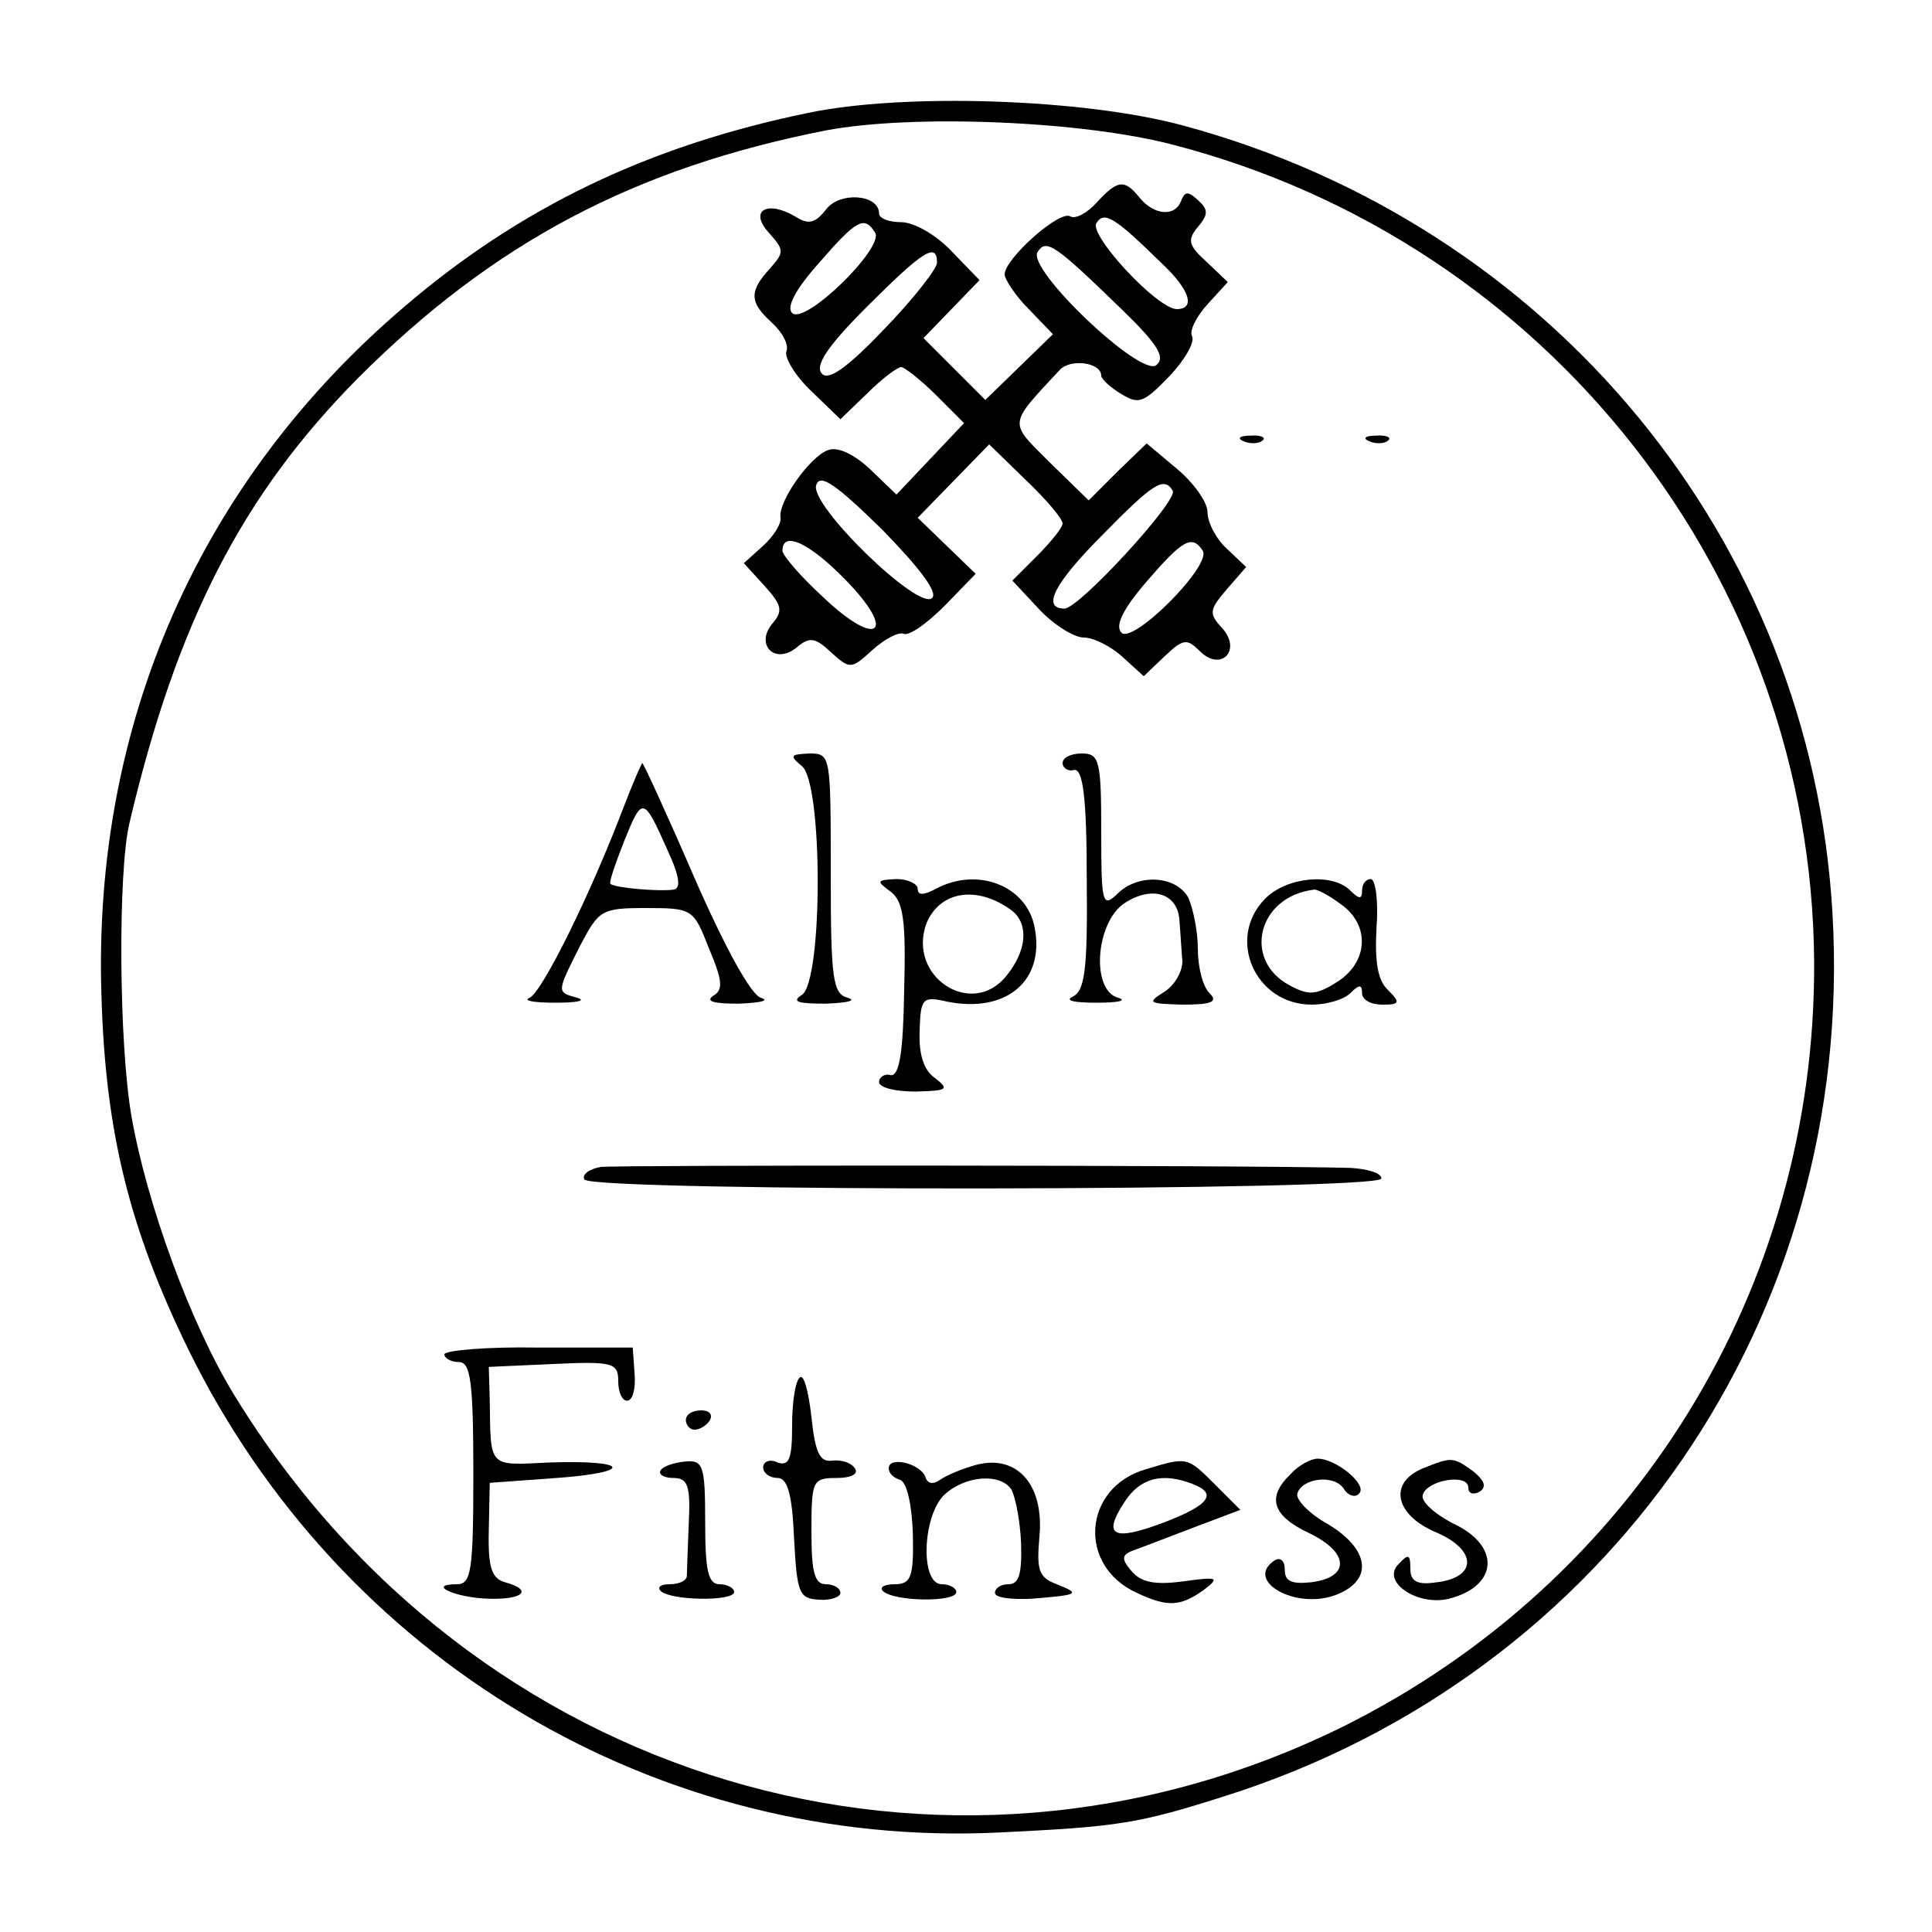 <?xml version="1.0" standalone="no"?>
<!DOCTYPE svg PUBLIC "-//W3C//DTD SVG 20010904//EN"
 "http://www.w3.org/TR/2001/REC-SVG-20010904/DTD/svg10.dtd">
<svg version="1.0" xmlns="http://www.w3.org/2000/svg"
 width="200pt" height="200pt" viewBox="0 0 200 200"
 preserveAspectRatio="xMidYMid meet">
<g transform="translate(0,200) scale(0.1,-0.1)"
fill="#000000" stroke="none">
<path d="M836 1883 c-165 -34 -298 -98 -418 -201 -211 -180 -322 -431 -313
-712 4 -142 29 -242 90 -367 158 -322 486 -517 839 -500 124 6 144 9 235 38
397 126 652 496 628 913 -22 387 -291 713 -672 816 -103 28 -290 34 -389 13z
m379 -33 c388 -101 660 -448 663 -845 2 -338 -186 -643 -489 -793 -413 -203
-900 -58 -1146 343 -45 73 -91 198 -107 290 -13 75 -14 253 -2 303 49 208 117
340 237 461 140 140 286 217 484 256 90 17 265 10 360 -15z"/>
<path d="M1135 1790 c-10 -11 -22 -17 -27 -14 -11 7 -68 -44 -68 -60 0 -5 11
-22 25 -36 l25 -26 -35 -34 -35 -34 -32 32 -32 32 29 30 29 30 -29 30 c-16 17
-39 30 -52 30 -13 0 -23 4 -23 9 0 20 -41 23 -55 4 -11 -14 -18 -16 -32 -7
-29 17 -48 6 -27 -17 16 -18 16 -20 1 -37 -22 -24 -21 -35 2 -56 11 -10 18
-23 15 -30 -2 -6 9 -25 26 -41 l30 -29 28 27 c15 15 31 27 35 27 3 0 20 -13
36 -29 l29 -29 -35 -37 -35 -37 -27 26 c-17 16 -34 24 -44 20 -19 -7 -52 -54
-49 -70 1 -6 -7 -19 -18 -29 l-20 -18 21 -23 c18 -20 20 -26 9 -39 -19 -22 2
-44 25 -25 13 11 19 10 35 -5 20 -18 21 -18 43 2 12 11 27 19 32 17 6 -3 25
11 43 29 l32 33 -30 29 -30 29 37 38 37 38 38 -37 c21 -20 38 -40 38 -45 0 -4
-12 -19 -26 -33 l-26 -26 28 -30 c15 -16 36 -29 46 -29 10 0 28 -9 40 -20 l22
-20 22 21 c19 18 23 18 36 5 22 -22 44 1 23 24 -14 15 -13 19 5 40 l20 23 -20
19 c-11 10 -20 27 -20 38 0 10 -14 30 -32 45 l-31 26 -30 -29 -30 -30 -40 39
c-43 43 -44 38 10 96 11 12 43 8 43 -6 0 -3 9 -12 21 -19 18 -11 23 -9 50 19
16 17 26 35 23 41 -3 5 4 20 16 33 l21 23 -22 21 c-19 17 -20 23 -9 36 11 13
11 18 0 28 -10 9 -13 9 -17 0 -6 -18 -28 -16 -43 2 -16 20 -23 19 -45 -5z m67
-62 c30 -28 36 -48 16 -48 -21 1 -91 77 -83 89 8 13 19 6 67 -41z m-296 31 c9
-16 -73 -96 -86 -83 -6 6 3 24 28 52 39 45 47 49 58 31z m256 -80 c36 -35 45
-49 35 -57 -16 -13 -134 99 -123 117 9 14 17 9 88 -60z m-192 49 c0 -6 -24
-37 -54 -68 -39 -41 -58 -54 -65 -47 -8 8 5 28 46 69 58 58 73 68 73 46z m-5
-347 c-14 -14 -128 97 -120 117 4 12 20 1 68 -46 39 -40 58 -65 52 -71z m249
111 c6 -10 -97 -122 -112 -122 -24 0 -11 26 40 77 52 53 63 60 72 45z m-339
-92 c54 -55 34 -72 -22 -19 -24 22 -43 44 -43 49 0 21 28 8 65 -30z m370 30
c10 -15 -72 -97 -84 -85 -7 7 1 24 26 53 37 43 47 49 58 32z"/>
<path d="M1288 1543 c7 -3 16 -2 19 1 4 3 -2 6 -13 5 -11 0 -14 -3 -6 -6z"/>
<path d="M1418 1543 c7 -3 16 -2 19 1 4 3 -2 6 -13 5 -11 0 -14 -3 -6 -6z"/>
<path d="M830 1207 c22 -17 22 -223 0 -237 -11 -7 -4 -9 25 -9 22 1 32 3 23 6
-16 4 -18 19 -18 129 0 122 0 124 -22 124 -20 -1 -21 -2 -8 -13z"/>
<path d="M1100 1210 c0 -5 6 -9 12 -7 9 1 13 -28 13 -113 1 -95 -2 -116 -15
-122 -8 -4 3 -6 25 -6 22 0 32 2 23 5 -29 7 -24 78 6 98 29 19 56 10 57 -19 1
-11 2 -30 3 -41 0 -11 -8 -25 -19 -32 -18 -11 -16 -12 19 -13 31 0 37 3 28 12
-7 7 -12 27 -12 46 0 18 -5 42 -10 53 -13 23 -53 25 -74 3 -15 -14 -16 -8 -16
65 0 74 -2 81 -20 81 -11 0 -20 -4 -20 -10z"/>
<path d="M645 1163 c-33 -87 -84 -191 -97 -196 -7 -3 5 -5 27 -5 22 0 32 2 23
5 -22 6 -22 5 2 53 20 38 22 40 69 40 48 0 49 -1 65 -42 14 -33 15 -43 4 -49
-8 -6 2 -8 27 -8 22 1 32 3 23 6 -10 2 -37 51 -69 124 -28 65 -53 119 -54 119
-1 0 -10 -21 -20 -47z m46 -43 c13 -28 14 -40 6 -41 -17 -2 -61 2 -65 6 -2 1
5 21 14 44 19 47 20 47 45 -9z"/>
<path d="M922 1077 c13 -10 16 -29 14 -102 -1 -65 -5 -89 -14 -88 -6 2 -12 -2
-12 -7 0 -6 17 -10 38 -10 33 1 35 2 20 14 -12 8 -17 25 -16 49 1 34 3 36 29
30 61 -12 101 22 90 77 -8 43 -59 63 -102 40 -13 -7 -19 -7 -19 0 0 5 -10 10
-22 10 -21 -1 -21 -2 -6 -13z m126 -20 c17 -14 15 -41 -6 -67 -36 -45 -103 -1
-83 54 14 34 53 40 89 13z"/>
<path d="M1310 1070 c-41 -41 -11 -110 48 -110 15 0 33 5 40 12 9 9 12 9 12 0
0 -7 9 -12 21 -12 18 0 19 2 6 15 -11 10 -14 30 -12 65 2 27 -1 50 -6 50 -5 0
-9 -5 -9 -12 0 -9 -3 -9 -12 0 -19 19 -66 14 -88 -8z m78 -6 c30 -21 29 -59
-3 -80 -22 -14 -30 -15 -50 -4 -49 26 -33 92 25 99 3 1 16 -6 28 -15z"/>
<path d="M622 792 c-12 -2 -20 -8 -17 -13 9 -13 825 -12 825 1 0 6 -15 10 -32
11 -119 3 -757 3 -776 1z"/>
<path d="M460 598 c0 -4 7 -8 15 -8 12 0 15 -19 15 -115 0 -101 -2 -115 -17
-115 -32 0 -2 -14 33 -15 36 -1 46 9 17 17 -14 4 -18 15 -17 54 l1 49 69 5
c82 6 75 19 -8 16 -63 -3 -60 -6 -61 64 l-1 35 67 3 c62 3 67 1 67 -18 0 -11
4 -20 9 -20 6 0 9 12 8 27 l-2 28 -98 0 c-53 1 -97 -3 -97 -7z"/>
<path d="M828 574 c-5 -4 -8 -27 -8 -50 0 -34 -3 -42 -15 -38 -8 4 -15 1 -15
-5 0 -6 7 -11 15 -11 10 0 15 -16 17 -62 3 -57 5 -63 26 -64 12 -1 22 3 22 7
0 5 -7 9 -15 9 -12 0 -15 13 -15 55 0 52 1 55 26 55 15 0 23 4 19 10 -4 6 -14
9 -23 8 -13 -2 -18 7 -22 45 -3 27 -8 45 -12 41z"/>
<path d="M710 530 c0 -5 4 -10 9 -10 6 0 13 5 16 10 3 6 -1 10 -9 10 -9 0 -16
-4 -16 -10z"/>
<path d="M684 478 c-3 -4 3 -8 13 -8 15 0 18 -8 16 -47 -1 -27 -2 -51 -2 -55
-1 -5 -9 -8 -18 -8 -9 0 -13 -3 -9 -7 10 -10 76 -11 76 -1 0 4 -7 8 -15 8 -12
0 -15 14 -15 64 0 59 -2 65 -21 63 -11 -1 -23 -5 -25 -9z"/>
<path d="M920 480 c0 -5 5 -10 12 -12 7 -3 12 -26 13 -56 1 -45 -2 -52 -19
-52 -10 0 -16 -3 -12 -7 11 -11 76 -12 76 -1 0 4 -7 8 -15 8 -23 0 -20 72 3
93 22 20 58 22 69 5 4 -7 9 -32 10 -55 1 -32 -2 -43 -13 -43 -8 0 -14 -4 -14
-9 0 -5 17 -7 38 -6 49 4 51 5 26 15 -19 7 -21 15 -18 49 5 53 -22 85 -64 75
-15 -4 -32 -11 -39 -16 -7 -5 -13 -4 -15 3 -5 14 -38 22 -38 9z"/>
<path d="M1186 479 c-65 -19 -71 -100 -9 -128 32 -15 45 -14 69 3 17 13 15 14
-21 9 -30 -4 -44 -1 -54 11 -11 13 -10 17 5 22 11 4 39 15 63 24 l45 17 -27
27 c-28 28 -28 28 -71 15z m48 -15 c27 -10 18 -22 -29 -40 -53 -20 -64 -14
-41 21 16 25 39 31 70 19z"/>
<path d="M1336 474 c-25 -24 -19 -43 19 -61 42 -20 43 -46 2 -51 -20 -2 -27 1
-27 13 0 9 -4 13 -10 10 -33 -21 21 -52 63 -36 39 15 35 47 -8 73 -20 11 -34
26 -32 32 5 16 38 20 48 5 4 -7 12 -10 16 -5 9 9 -24 36 -43 36 -7 0 -20 -7
-28 -16z"/>
<path d="M1473 480 c-36 -15 -29 -48 13 -66 43 -18 44 -47 1 -52 -20 -3 -27 1
-27 14 0 15 -2 16 -12 5 -19 -18 19 -44 52 -36 51 13 54 55 4 78 -19 10 -34
23 -31 30 5 15 47 22 47 7 0 -6 5 -8 12 -4 7 5 5 11 -7 21 -21 15 -22 15 -52
3z"/>
</g>
</svg>

